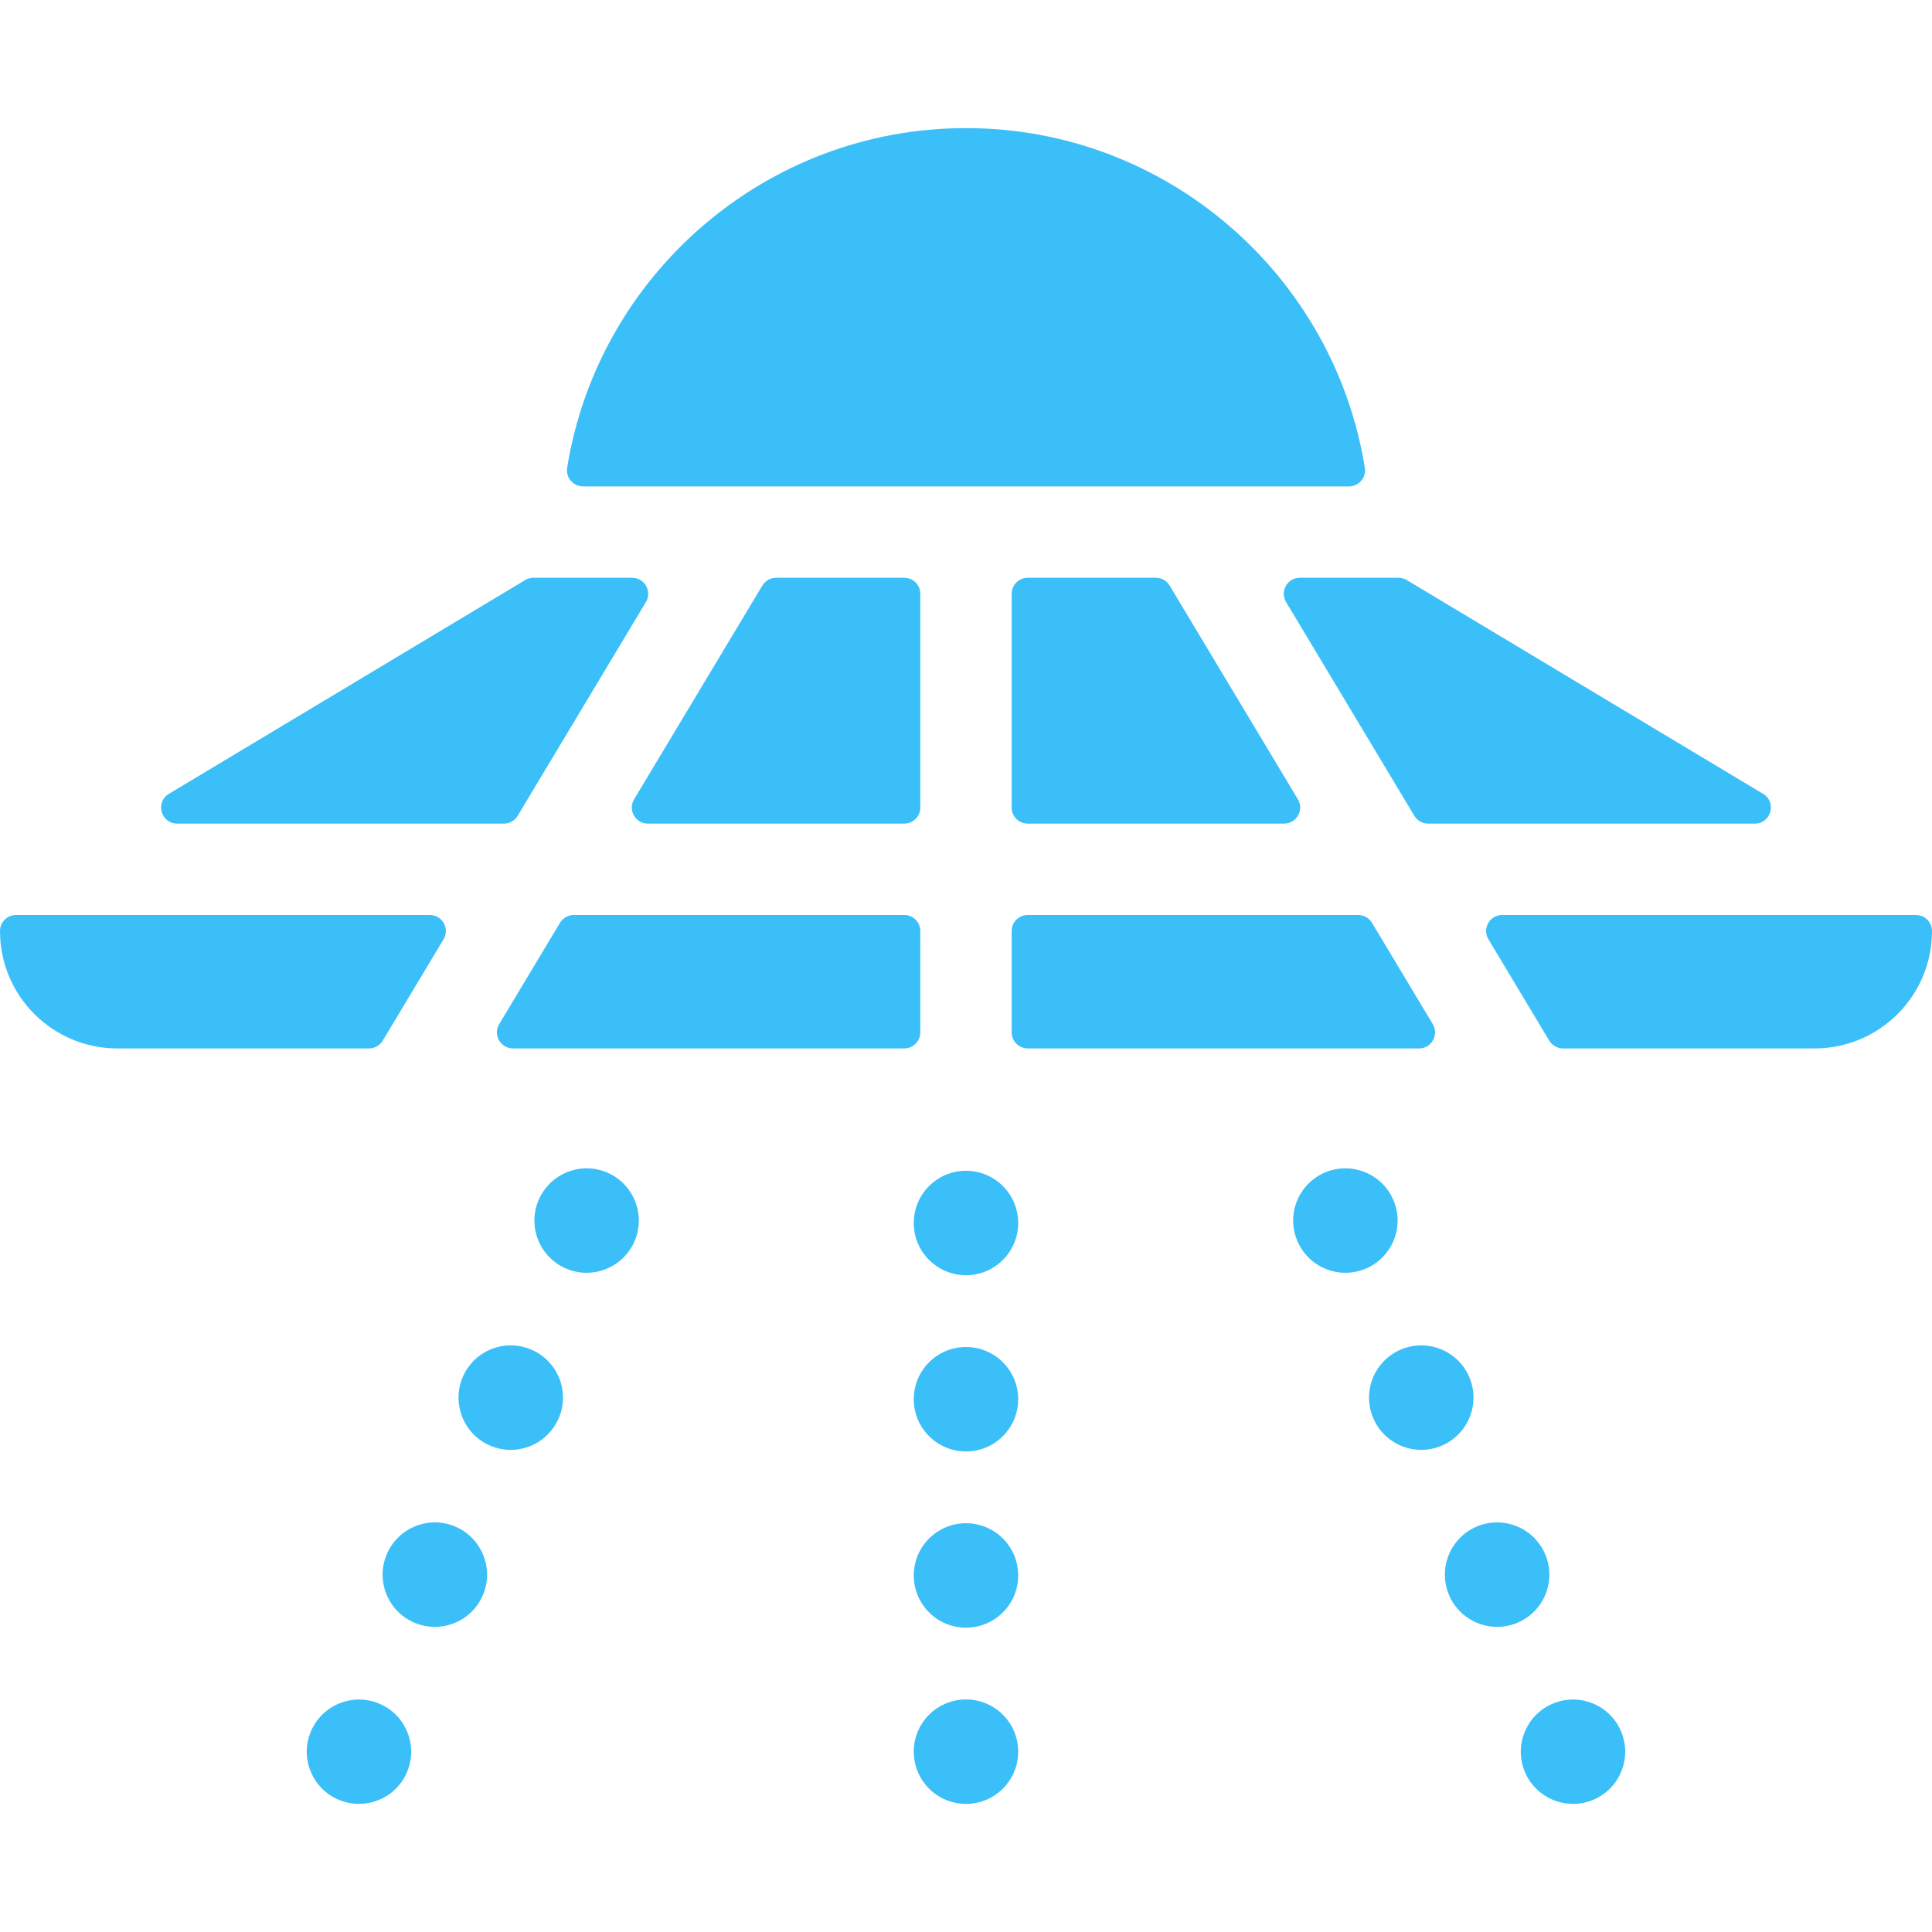 <?xml version="1.0" encoding="iso-8859-1"?>
<!-- Uploaded to: SVG Repo, www.svgrepo.com, Generator: SVG Repo Mixer Tools -->
<svg fill="#3abff8" height="800px" width="800px" version="1.1" id="Layer_1" xmlns="http://www.w3.org/2000/svg" xmlns:xlink="http://www.w3.org/1999/xlink" 
	 viewBox="0 0 297.001 297.001" xml:space="preserve">
<g>
	<g>
		<g>
			<path d="M214.198,184.475c-1.746-4.074-6.461-5.96-10.535-4.224c-4.073,1.756-5.97,6.472-4.214,10.545
				c1.294,3.041,4.264,4.866,7.375,4.866c1.053,0,2.127-0.211,3.16-0.652C214.058,193.265,215.944,188.548,214.198,184.475z"/>
			<path d="M225.867,211.687c-1.756-4.074-6.471-5.961-10.545-4.214c-4.073,1.746-5.96,6.461-4.214,10.535
				c1.304,3.05,4.264,4.877,7.385,4.877c1.053,0,2.117-0.212,3.15-0.653C225.717,220.486,227.613,215.76,225.867,211.687z"/>
			<path d="M237.526,238.908c-1.746-4.074-6.461-5.97-10.545-4.224c-4.073,1.756-5.961,6.472-4.214,10.545
				c1.304,3.041,4.274,4.866,7.385,4.866c1.053,0,2.127-0.211,3.16-0.652C237.386,247.698,239.272,242.982,237.526,238.908z"/>
			<path d="M241.811,261.264c-2.108,0-4.174,0.852-5.669,2.348c-1.495,1.494-2.358,3.562-2.358,5.679
				c0,2.107,0.862,4.173,2.358,5.668c1.496,1.495,3.562,2.348,5.669,2.348c2.117,0,4.184-0.852,5.679-2.348
				c1.494-1.495,2.348-3.562,2.348-5.668c0-2.117-0.853-4.185-2.348-5.679C245.995,262.116,243.928,261.264,241.811,261.264z"/>
			<path d="M93.341,180.251c-4.073-1.736-8.789,0.15-10.535,4.224c-1.756,4.073,0.141,8.789,4.214,10.535
				c1.034,0.441,2.097,0.652,3.151,0.652c3.12,0,6.08-1.825,7.384-4.866C99.301,186.723,97.415,182.007,93.341,180.251z"/>
			<path d="M81.671,207.473c-4.073-1.746-8.789,0.14-10.535,4.214c-1.745,4.073,0.141,8.799,4.214,10.545
				c1.034,0.441,2.107,0.653,3.161,0.653c3.11,0,6.08-1.826,7.384-4.877C87.642,213.934,85.756,209.219,81.671,207.473z"/>
			<path d="M70.012,234.684c-4.073-1.746-8.799,0.15-10.545,4.224c-1.746,4.073,0.141,8.789,4.224,10.535
				c1.024,0.441,2.097,0.652,3.151,0.652c3.12,0,6.08-1.825,7.384-4.866C75.973,241.156,74.086,236.44,70.012,234.684z"/>
			<path d="M55.183,261.264c-2.108,0-4.174,0.852-5.669,2.348c-1.495,1.494-2.358,3.562-2.358,5.679
				c0,2.107,0.862,4.173,2.358,5.668c1.495,1.495,3.562,2.348,5.669,2.348c2.117,0,4.184-0.852,5.679-2.348
				c1.494-1.495,2.348-3.562,2.348-5.668c0-2.117-0.853-4.185-2.348-5.679C59.367,262.116,57.299,261.264,55.183,261.264z"/>
			<circle cx="148.497" cy="188.007" r="8.027"/>
			<circle cx="148.497" cy="215.098" r="8.027"/>
			<circle cx="148.497" cy="242.189" r="8.027"/>
			<circle cx="148.497" cy="269.28" r="8.027"/>
			<path d="M294.534,140.658h-63.607c-1.917,0-3.101,2.091-2.115,3.735l9.349,15.581c0.446,0.743,1.249,1.197,2.115,1.197h38.678
				c9.967,0,18.047-8.08,18.047-18.047C297,141.762,295.896,140.658,294.534,140.658z"/>
			<path d="M197.707,92.552l19.717,32.861c0.446,0.743,1.249,1.197,2.115,1.197h50.223c2.501,0,3.414-3.294,1.269-4.581
				l-54.769-32.861c-0.383-0.23-0.822-0.351-1.269-0.351h-15.171C197.904,88.817,196.72,90.908,197.707,92.552z"/>
			<path d="M89.631,74.77H207.37c1.518,0,2.683-1.361,2.442-2.861c-4.748-29.561-30.433-52.215-61.312-52.215
				c-30.879,0-56.564,22.655-61.312,52.215C86.948,73.409,88.112,74.77,89.631,74.77z"/>
			<path d="M27.239,126.61h50.223c0.866,0,1.669-0.455,2.115-1.197l19.717-32.861c0.986-1.644-0.198-3.735-2.115-3.735H82.008
				c-0.447,0-0.886,0.122-1.269,0.351L25.97,122.029C23.825,123.316,24.737,126.61,27.239,126.61z"/>
			<path d="M58.84,159.974l9.349-15.581c0.986-1.644-0.198-3.735-2.115-3.735H2.466c-1.362,0-2.466,1.104-2.466,2.466v0.001
				c0,9.967,8.079,18.046,18.046,18.046h38.679C57.591,161.171,58.394,160.717,58.84,159.974z"/>
			<path d="M220.256,157.436l-9.349-15.581c-0.446-0.743-1.248-1.197-2.115-1.197H157.99c-1.362,0-2.466,1.104-2.466,2.466v15.581
				c0,1.362,1.104,2.466,2.466,2.466h60.152C220.059,161.171,221.243,159.08,220.256,157.436z"/>
			<path d="M119.312,88.817c-0.866,0-1.669,0.455-2.115,1.197L97.48,122.875c-0.986,1.644,0.198,3.735,2.115,3.735h39.415
				c1.362,0,2.466-1.104,2.466-2.466V91.283c0-1.362-1.104-2.466-2.466-2.466H119.312z"/>
			<path d="M141.476,158.705v-15.581c0-1.362-1.104-2.466-2.466-2.466H88.207c-0.866,0-1.669,0.455-2.115,1.197l-9.349,15.581
				c-0.986,1.644,0.198,3.735,2.115,3.735h60.152C140.372,161.171,141.476,160.067,141.476,158.705z"/>
			<path d="M177.688,88.817H157.99c-1.362,0-2.466,1.104-2.466,2.466v32.861c0,1.362,1.104,2.466,2.466,2.466h39.415
				c1.917,0,3.101-2.091,2.115-3.735l-19.717-32.861C179.357,89.272,178.554,88.817,177.688,88.817z"/>
		</g>
	</g>
</g>
</svg>